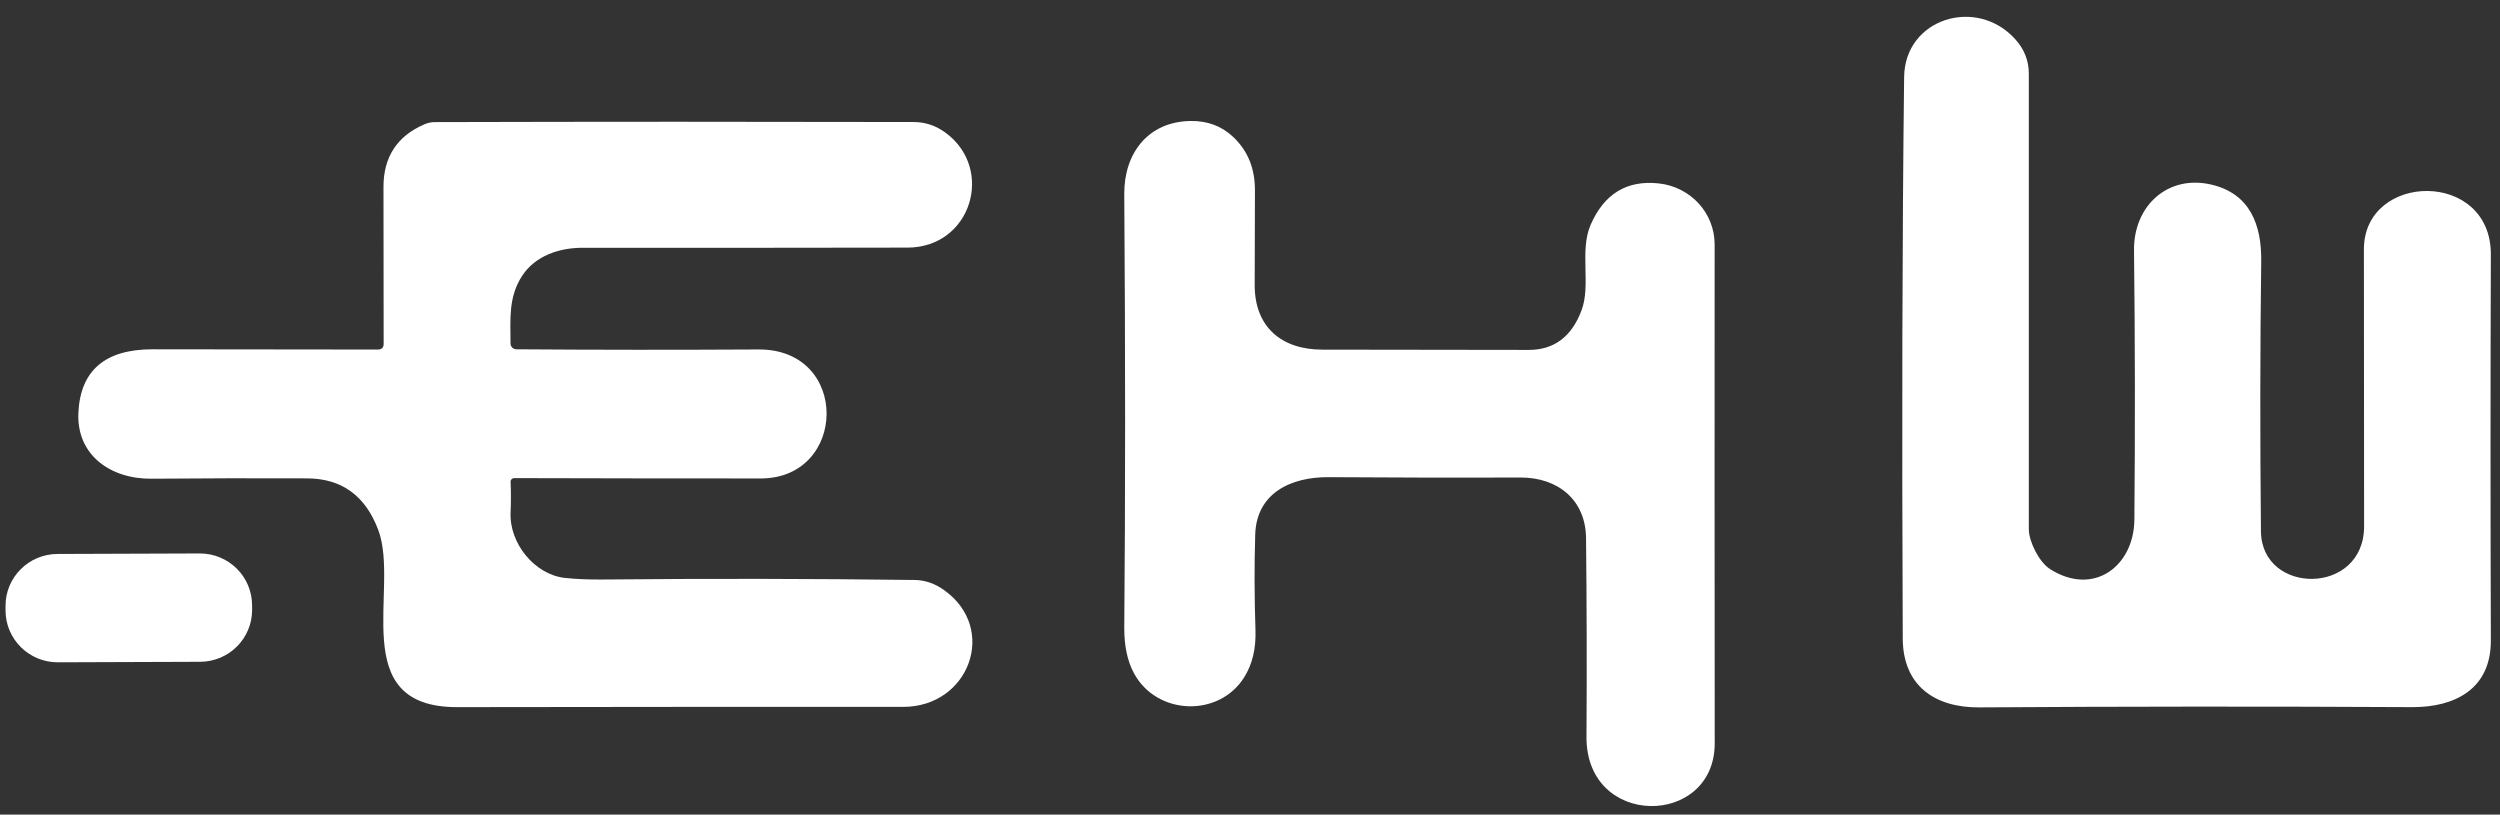 <svg width="89" height="29" viewBox="0 0 89 29" fill="none" xmlns="http://www.w3.org/2000/svg">
<rect x="0" y="0" width="89" height="29" fill="#333333" stroke="none"/>
<path d="M80.49 18.919C80.515 21.193 84.168 21.212 84.162 18.73C84.159 15.391 84.155 12.105 84.155 8.871C84.159 6.124 88.684 6.029 88.674 9.062C88.659 13.521 88.659 18.104 88.674 22.804C88.678 24.523 87.401 25.183 85.864 25.174C80.751 25.146 75.62 25.149 70.468 25.183C68.902 25.195 67.744 24.433 67.738 22.727C67.704 15.126 67.719 8.467 67.787 2.742C67.812 0.656 70.365 -0.131 71.741 1.394C72.064 1.749 72.226 2.159 72.226 2.625C72.229 8.241 72.229 13.648 72.226 18.841C72.226 19.283 72.598 20.017 72.98 20.258C74.53 21.245 75.968 20.162 75.984 18.499C76.012 15.33 76.009 12.133 75.971 8.914C75.953 7.331 77.17 6.208 78.726 6.572C80.105 6.896 80.515 8.01 80.5 9.3C80.459 12.352 80.456 15.558 80.49 18.919Z" fill="white"/>
<path d="M13.658 12.238C13.655 10.445 13.655 8.587 13.652 6.664C13.649 5.594 14.133 4.847 15.105 4.427C15.227 4.375 15.351 4.347 15.478 4.347C21.246 4.331 26.926 4.331 32.523 4.344C32.936 4.344 33.312 4.47 33.657 4.72C35.421 6.013 34.582 8.812 32.306 8.815C28.411 8.821 24.553 8.825 20.733 8.821C19.916 8.821 19.056 9.102 18.587 9.821C18.09 10.584 18.174 11.386 18.174 12.225C18.174 12.342 18.267 12.435 18.385 12.435C21.24 12.457 24.113 12.457 27.004 12.441C30.271 12.423 30.172 17.033 27.082 17.033C24.122 17.033 21.196 17.03 18.305 17.021C18.23 17.021 18.171 17.082 18.177 17.154C18.193 17.515 18.193 17.872 18.177 18.233C18.124 19.354 19.044 20.455 20.103 20.573C20.503 20.616 20.941 20.634 21.417 20.631C25.259 20.594 28.97 20.601 32.554 20.647C32.924 20.65 33.278 20.77 33.61 21.008C35.536 22.378 34.505 25.165 32.154 25.165C27.355 25.162 22.063 25.165 16.276 25.174C12.291 25.18 14.248 20.946 13.466 18.866C13.009 17.647 12.164 17.036 10.937 17.03C9.105 17.021 7.257 17.027 5.396 17.042C3.93 17.058 2.716 16.194 2.791 14.685C2.865 13.185 3.744 12.435 5.428 12.435C8.226 12.435 10.9 12.438 13.45 12.444C13.59 12.444 13.658 12.376 13.658 12.238Z" fill="white"/>
<path d="M56.625 8.007C57.106 6.899 57.914 6.408 59.05 6.529C60.19 6.652 61.041 7.587 61.041 8.704C61.038 14.46 61.038 20.378 61.044 26.461C61.044 29.454 56.46 29.503 56.479 26.232C56.494 23.801 56.488 21.44 56.463 19.153C56.448 17.799 55.469 16.996 54.124 16.999C51.801 17.009 49.531 17.002 47.313 16.987C45.931 16.975 44.729 17.57 44.686 19.03C44.652 20.11 44.655 21.245 44.695 22.434C44.717 23.091 44.583 23.646 44.297 24.106C43.397 25.553 41.17 25.473 40.362 23.955C40.133 23.523 40.021 22.986 40.024 22.344C40.064 17.737 40.064 12.592 40.024 6.914C40.011 5.479 40.853 4.328 42.391 4.307C42.984 4.301 43.484 4.486 43.884 4.859C44.444 5.378 44.679 6.026 44.676 6.788C44.673 7.89 44.67 9.007 44.667 10.139C44.661 11.645 45.627 12.447 47.074 12.447C49.636 12.454 52.084 12.457 54.416 12.457C55.32 12.46 55.948 11.991 56.302 11.05C56.643 10.152 56.227 8.92 56.625 8.007Z" fill="white"/>
<path d="M7.11 19.703L2.048 19.721C1.022 19.724 0.193 20.553 0.197 21.572L0.197 21.739C0.201 22.758 1.036 23.582 2.061 23.578L7.124 23.56C8.15 23.557 8.978 22.728 8.975 21.709L8.974 21.542C8.97 20.523 8.136 19.7 7.11 19.703Z" fill="white"/>
</svg>
